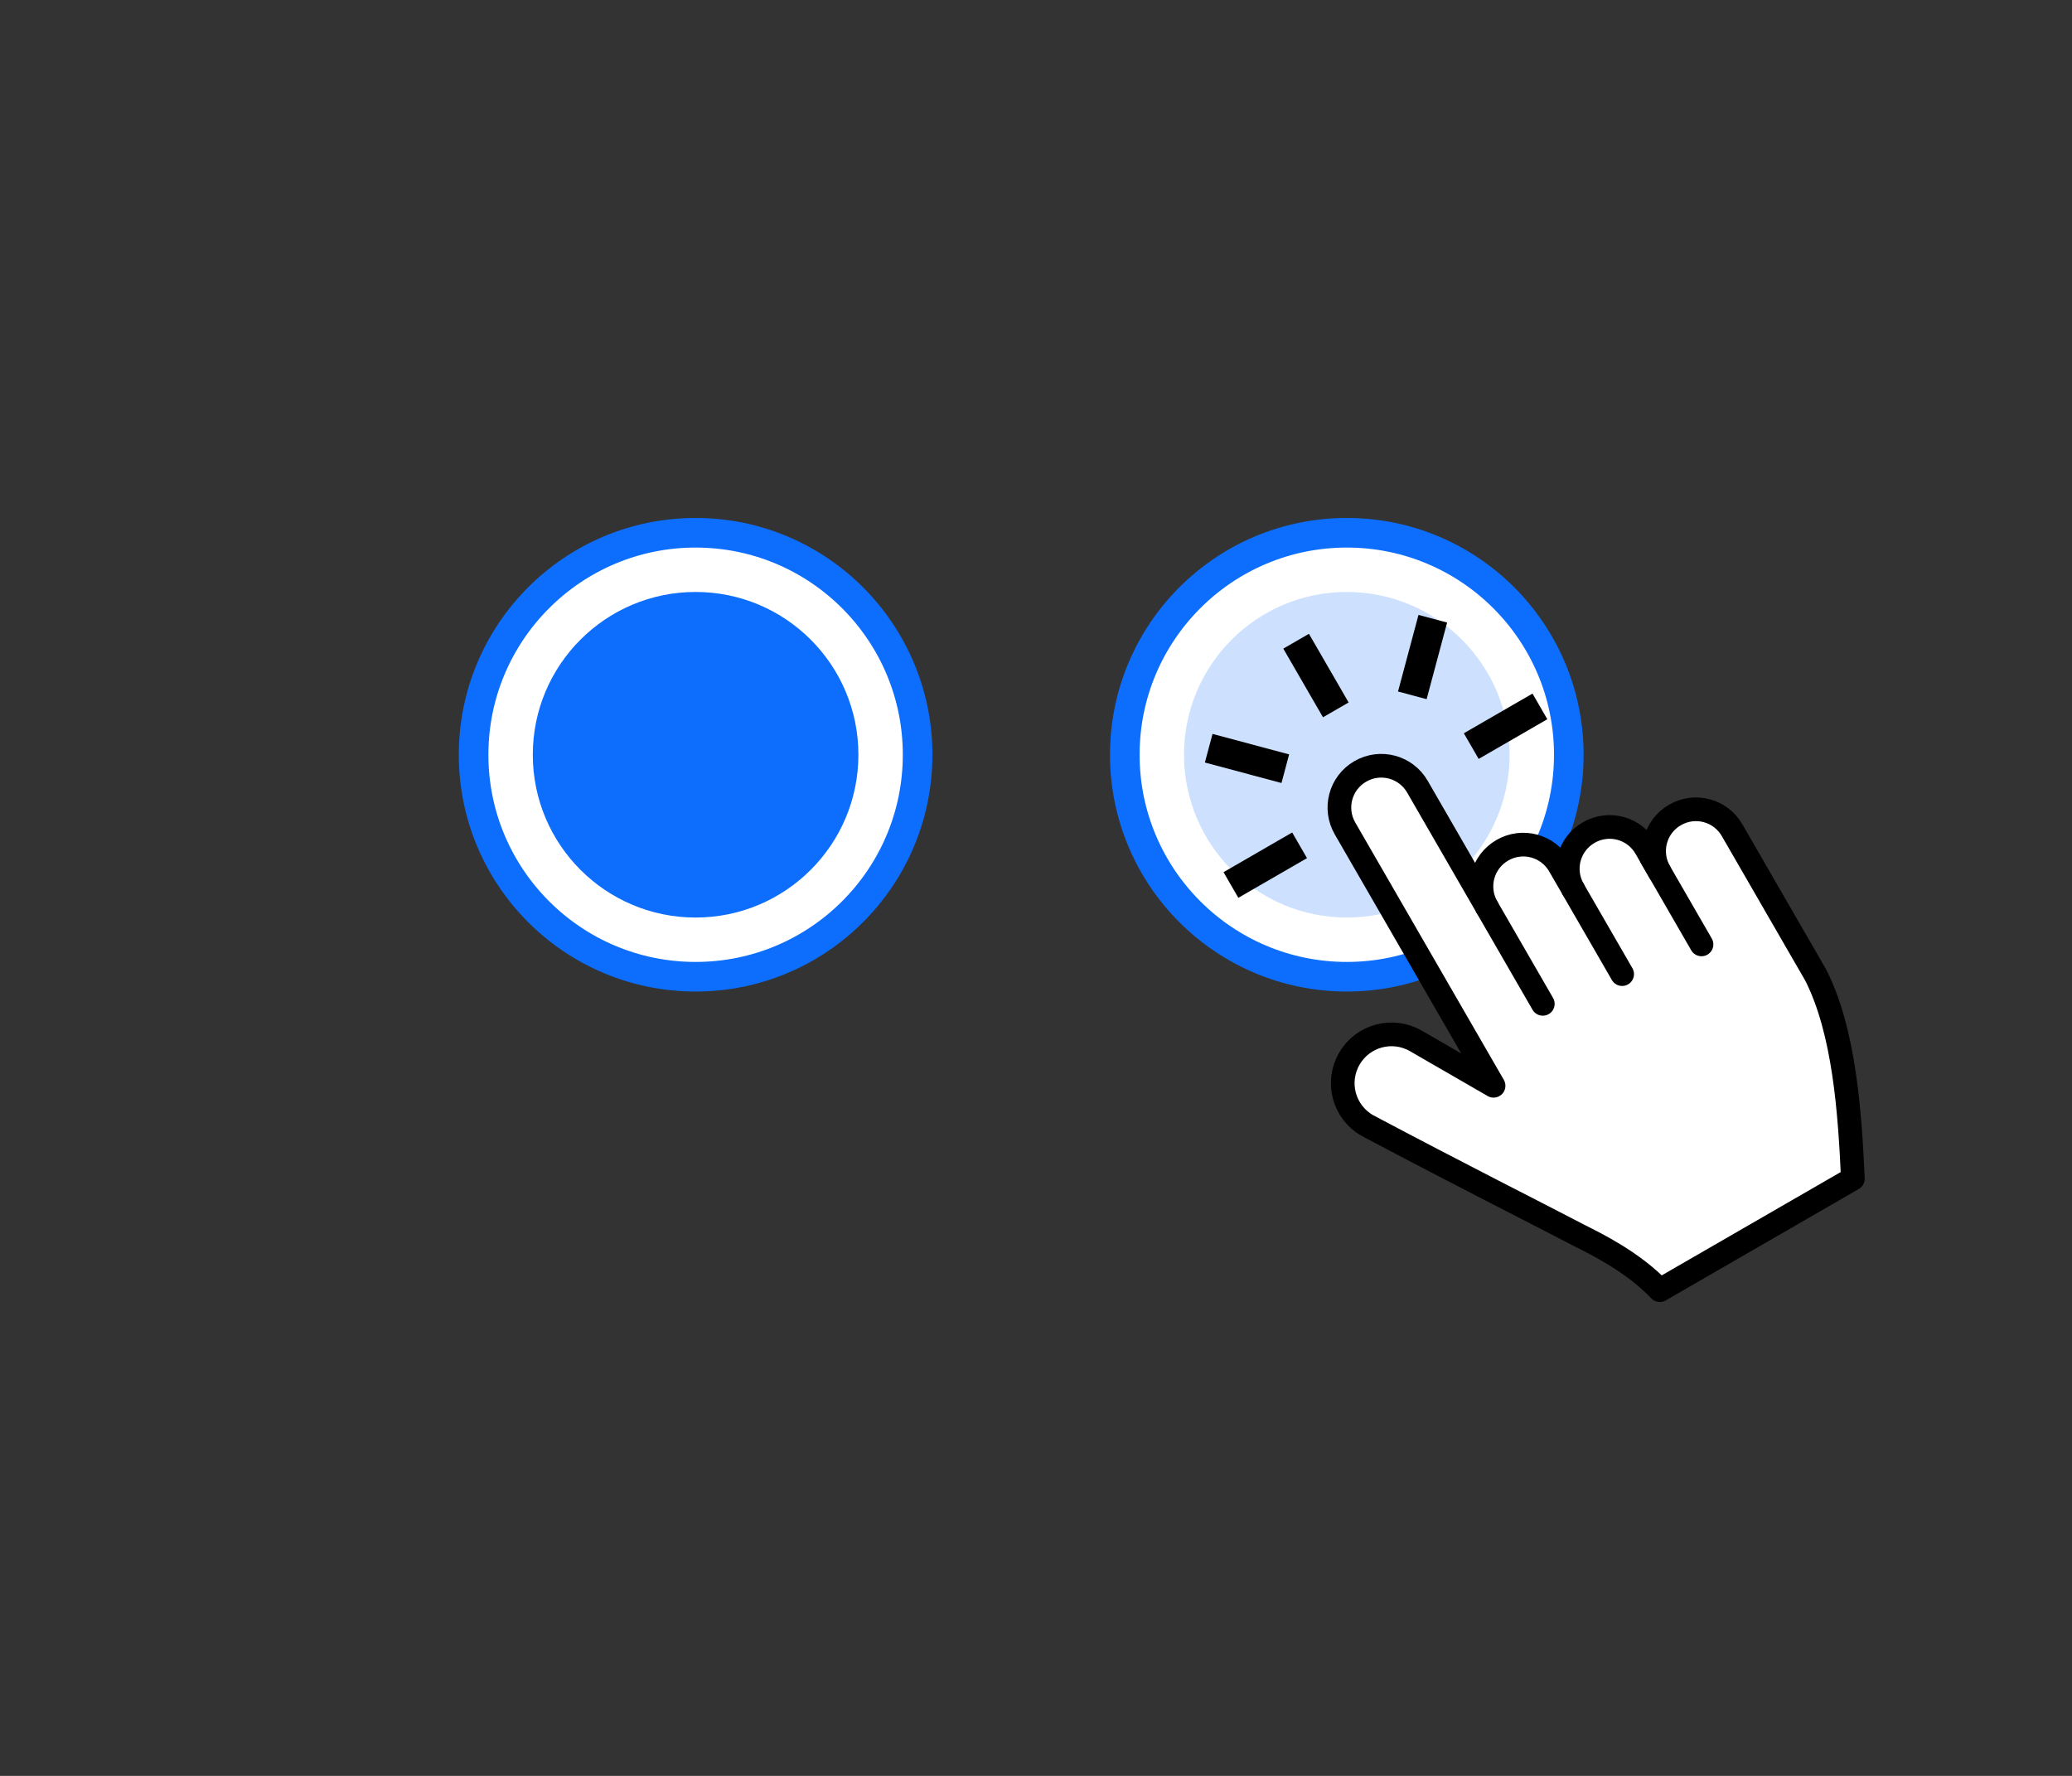 <?xml version="1.0" encoding="UTF-8" standalone="no"?>
<svg
   width="70"
   height="60"
   viewBox="0 0 70 60"
   version="1.1"
   id="svg1"
   sodipodi:docname="org.inkscape.web.transmit-attribute.svg"
   inkscape:version="1.4-dev (e93d6aa925, 2023-06-29)"
   xmlns:inkscape="http://www.inkscape.org/namespaces/inkscape"
   xmlns:sodipodi="http://sodipodi.sourceforge.net/DTD/sodipodi-0.dtd"
   xmlns="http://www.w3.org/2000/svg"
   xmlns:svg="http://www.w3.org/2000/svg">
  <rect x="0" y="0" width="70" height="60" fill="#333333" stroke="none"/>
  <sodipodi:namedview
     id="namedview1"
     pagecolor="#ffffff"
     bordercolor="#000000"
     borderopacity="0.25"
     inkscape:showpageshadow="2"
     inkscape:pageopacity="0.0"
     inkscape:pagecheckerboard="0"
     inkscape:deskcolor="#d1d1d1"
     showgrid="false"
     inkscape:zoom="1"
     inkscape:cx="95"
     inkscape:cy="-21"
     inkscape:current-layer="layer1">
    <inkscape:grid
       id="grid1"
       units="px"
       originx="0"
       originy="0"
       spacingx="1"
       spacingy="1"
       empcolor="#0099e5"
       empopacity="0.302"
       color="#3f84a6"
       opacity="0.149"
       empspacing="5"
       dotted="false"
       gridanglex="30"
       gridanglez="30"
       visible="false" />
  </sodipodi:namedview>
  <defs
     id="defs1" />
  <g
     inkscape:label="org.inkscape.web.transmit-attribute"
     inkscape:groupmode="layer"
     id="layer1">
    <circle
       style="fill:#ffffff;fill-rule:evenodd;stroke:#0d6efd;stroke-linecap:square;stroke-linejoin:round;stroke-miterlimit:1.7"
       id="path2"
       cx="23.5"
       cy="25.5"
       r="7.5" />
    <circle
       style="fill:#0d6efd;fill-rule:evenodd;stroke:none;stroke-width:1.1;stroke-linecap:square;stroke-linejoin:round;stroke-miterlimit:1.7"
       id="path3"
       cx="23.5"
       cy="25.5"
       r="5.5" />
    <circle
       style="fill:#ffffff;fill-rule:evenodd;stroke:#0d6efd;stroke-linecap:square;stroke-linejoin:round;stroke-miterlimit:1.7"
       id="circle3"
       cx="45.5"
       cy="25.5"
       r="7.5" />
    <circle
       style="fill:#cde1fe;fill-opacity:1;fill-rule:evenodd;stroke:none;stroke-width:1.1;stroke-linecap:square;stroke-linejoin:round;stroke-miterlimit:1.7"
       id="circle4"
       cx="45.5"
       cy="25.5"
       r="5.5" />
    <g
       id="g42-6"
       transform="matrix(1.448,0,0,1.448,-595.069,-519.066)"
       style="stroke-width:0.691">
      <g
         id="g36-7"
         transform="matrix(0.563,-0.325,0.325,0.563,52.196,321.539)"
         style="stroke-width:0.85;stroke-dasharray:none">
        <path
           id="path33-8"
           style="fill:#ffffff;stroke:#000000;stroke-width:0.85;stroke-linecap:round;stroke-linejoin:round;stroke-miterlimit:2.8;stroke-dasharray:none"
           d="m 478,373.5 c -0.831,0 -1.5,0.669 -1.5,1.5 v 10.664 l -1.609,-2.787 c -0.485,-0.84 -1.551,-1.125 -2.391,-0.641 -0.84,0.485 -1.125,1.551 -0.641,2.391 1.995,3.187 3.606,5.635 4.635,7.254 0.36,0.549 1.178,1.76 1.506,3.119 h 8 c 1.086,-2.094 2.379,-4.724 2.5,-7 v -6 c 0,-0.831 -0.669,-1.5 -1.5,-1.5 -0.831,0 -1.5,0.669 -1.5,1.5 v -1 c 0,-0.831 -0.669,-1.5 -1.5,-1.5 -0.831,0 -1.5,0.669 -1.5,1.5 v -1 c 0,-0.831 -0.669,-1.5 -1.5,-1.5 -0.831,0 -1.5,0.669 -1.5,1.5 v -5 c 0,-0.831 -0.669,-1.5 -1.5,-1.5 z"
           sodipodi:nodetypes="ssccscccccsscsscsscss" />
        <path
           style="fill:#ffffff;stroke:#000000;stroke-width:0.85;stroke-linecap:round;stroke-linejoin:round;stroke-miterlimit:2.8;stroke-dasharray:none"
           d="m 479.5,380 v 4"
           id="path34-4" />
        <path
           style="fill:#ffffff;stroke:#000000;stroke-width:0.85;stroke-linecap:round;stroke-linejoin:round;stroke-miterlimit:2.8;stroke-dasharray:none"
           d="m 482.5,381 v 3.5"
           id="path35-1"
           sodipodi:nodetypes="cc" />
        <path
           style="fill:#ffffff;stroke:#000000;stroke-width:0.85;stroke-linecap:round;stroke-linejoin:round;stroke-miterlimit:2.8;stroke-dasharray:none"
           d="M 485.5,381.4 V 385"
           id="path36-7"
           sodipodi:nodetypes="cc" />
      </g>
      <g
         id="g41-1"
         transform="matrix(0.801,-0.463,0.463,0.801,-76.205,276.046)"
         style="stroke-width:0.747">
        <path
           style="fill:#17a2b8;stroke:#000000;stroke-width:0.747;stroke-miterlimit:2.8"
           d="m 431.5,371 v 2"
           id="path37-8"
           sodipodi:nodetypes="cc" />
        <path
           style="fill:#17a2b8;stroke:#000000;stroke-width:0.747;stroke-miterlimit:2.8"
           d="m 436,375.5 h -2"
           id="path38-7"
           sodipodi:nodetypes="cc" />
        <path
           style="fill:#17a2b8;stroke:#000000;stroke-width:0.747;stroke-miterlimit:2.8"
           d="m 429,375.5 h -2"
           id="path39-8"
           sodipodi:nodetypes="cc" />
        <path
           style="fill:#17a2b8;stroke:#000000;stroke-width:0.747;stroke-miterlimit:2.8"
           d="m 429.655,373.647 -1.414,-1.414"
           id="path40-7"
           sodipodi:nodetypes="cc" />
        <path
           style="fill:#17a2b8;stroke:#000000;stroke-width:0.747;stroke-miterlimit:2.8"
           d="m 433.354,373.648 1.414,-1.414"
           id="path41-7"
           sodipodi:nodetypes="cc" />
      </g>
    </g>
  </g>
</svg>
